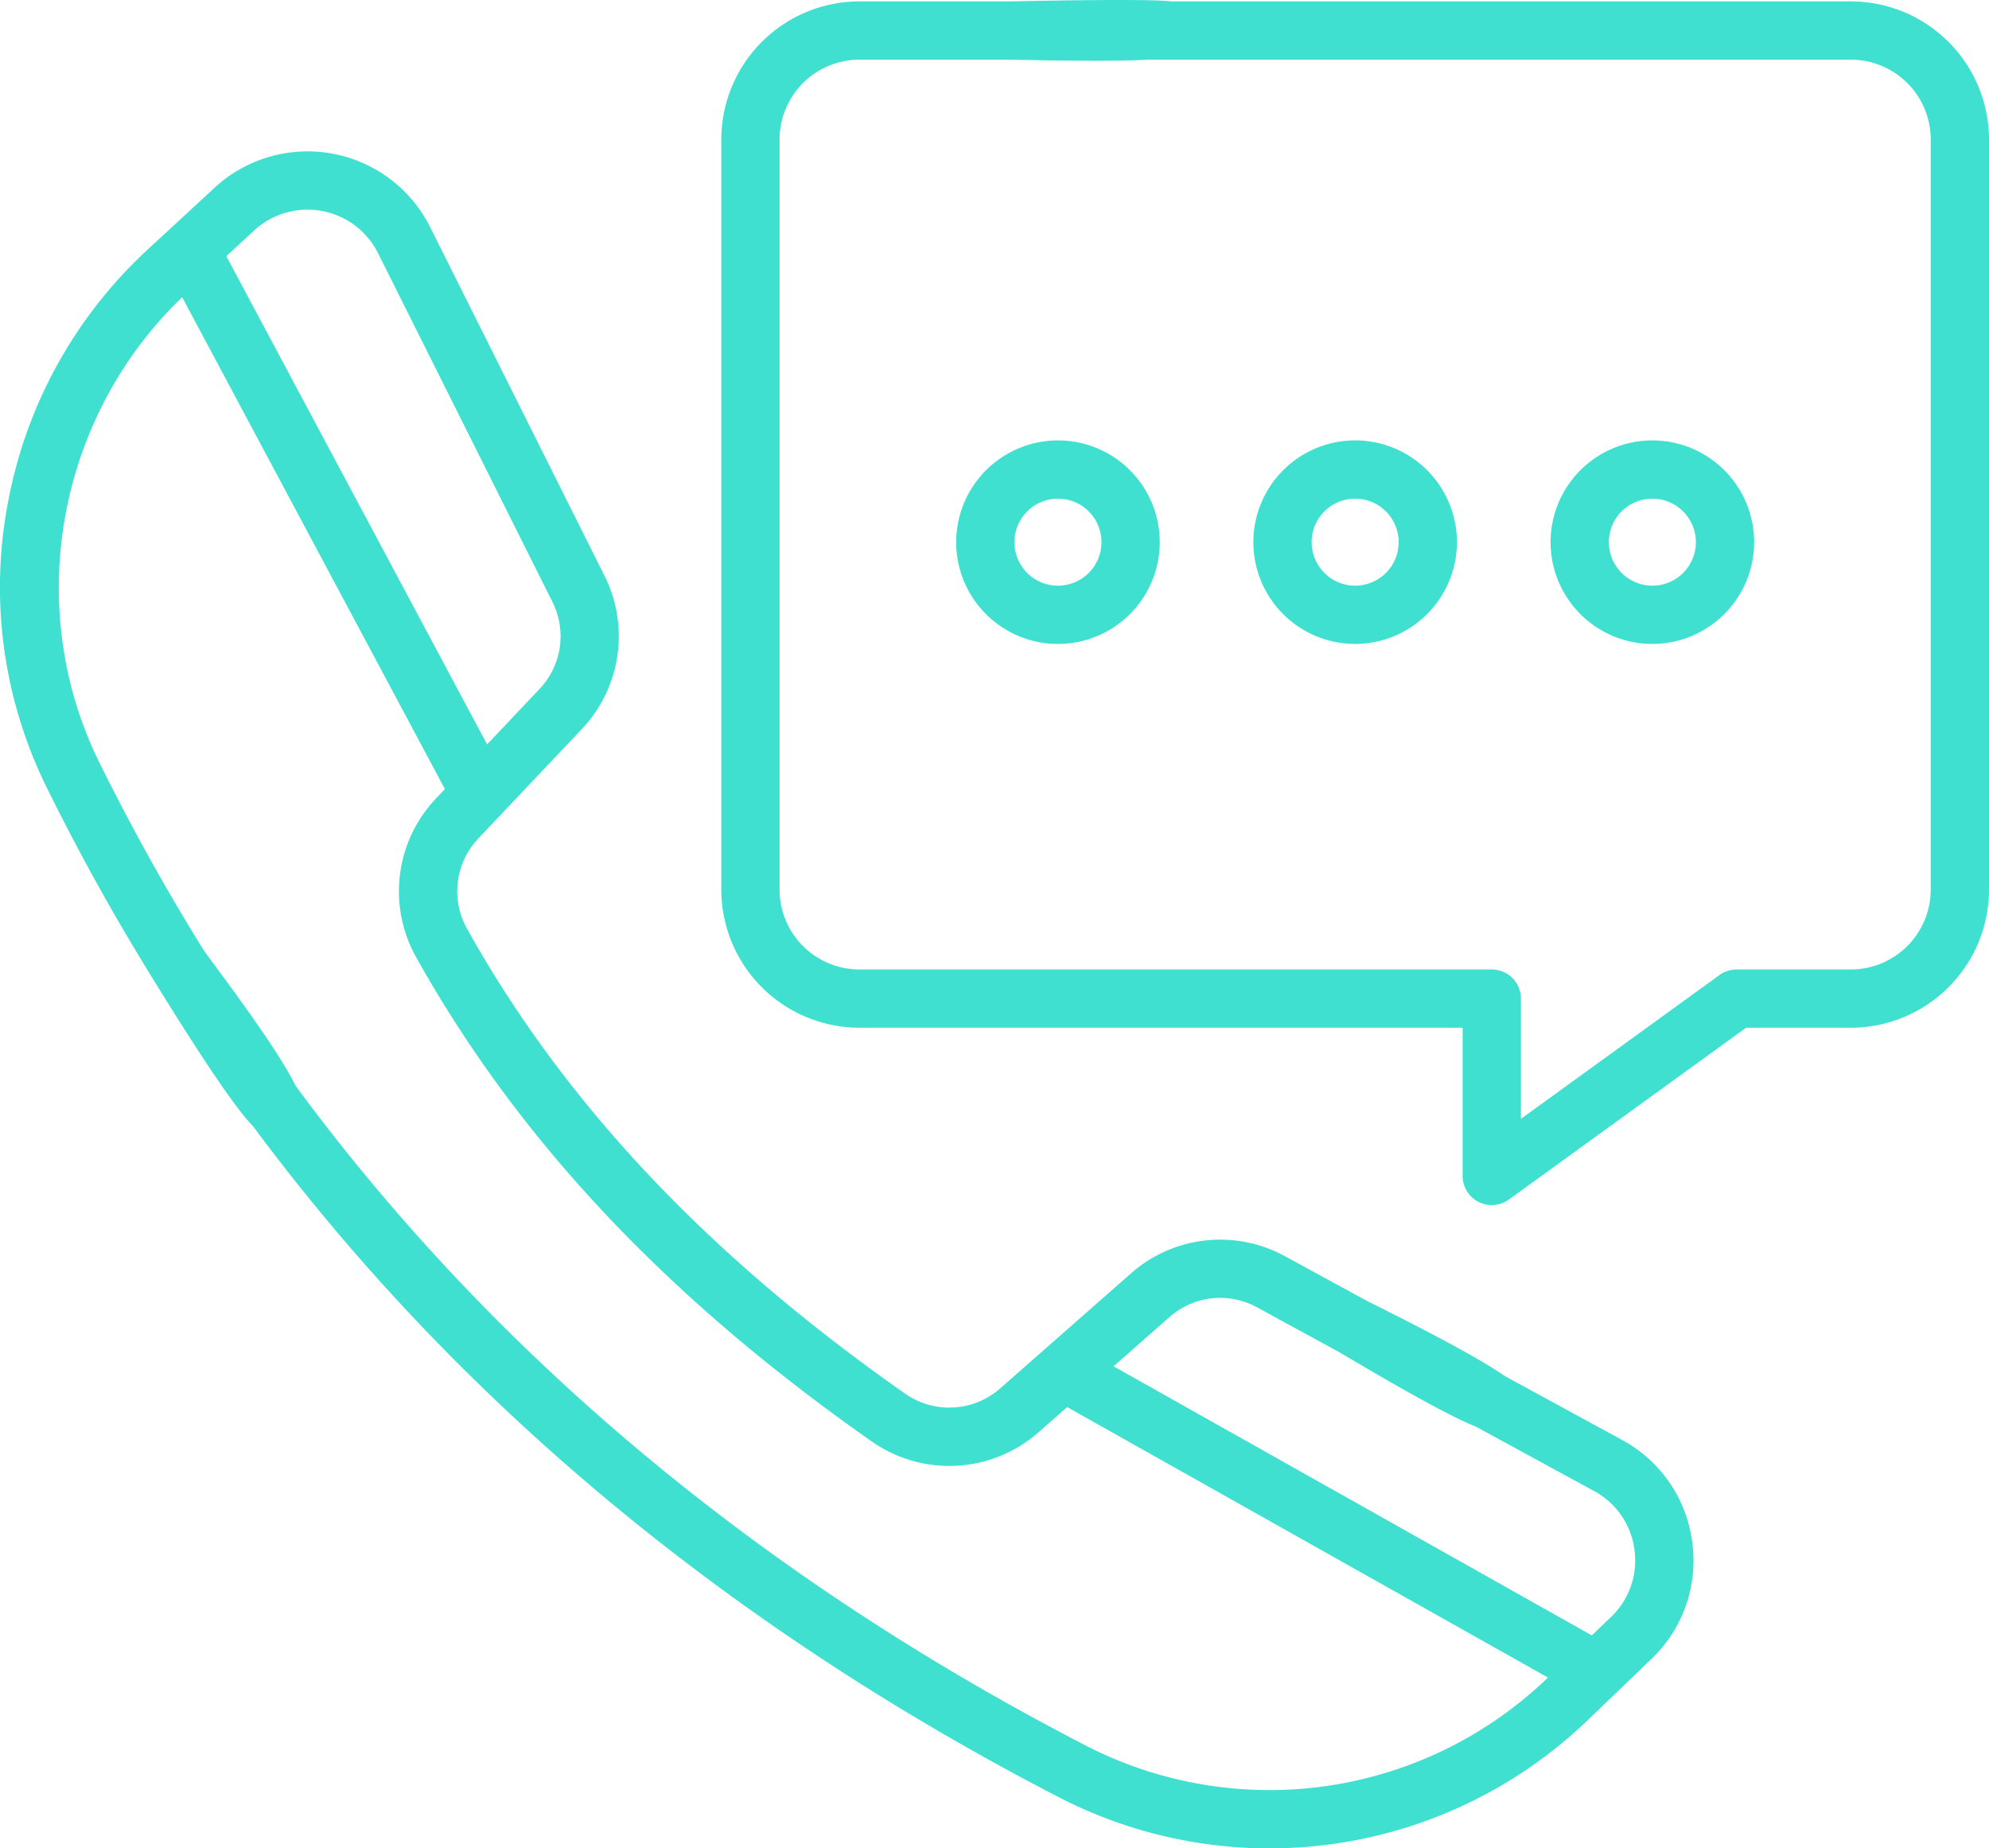 <svg id="Layer_1" data-name="Layer 1" xmlns="http://www.w3.org/2000/svg" viewBox="0 0 512 475.847"><defs><style>.cls-1{fill:#40e0d0;}</style></defs><path class="cls-1" d="M476.452,18.257H292.331a7.5,7.5,0,0,0,0,15H476.452A20.573,20.573,0,0,1,497,53.805V246.926a20.573,20.573,0,0,1-20.549,20.549H447.043a7.491,7.491,0,0,0-4.4,1.426L391.506,305.94V274.975a7.5,7.5,0,0,0-7.5-7.5H221.225a20.571,20.571,0,0,1-20.549-20.549V53.805a20.573,20.573,0,0,1,20.549-20.549h38.428c1.745,0,31.176.779,38.491-.246,10.05-1.407-1.58-4.979-1.58-7.376,0-2.561,15.457-6.059,4.917-7.376-6.513-.814-40.246,0-41.828,0H221.225a35.587,35.587,0,0,0-35.548,35.548V246.926a35.589,35.589,0,0,0,35.548,35.549H376.507v38.158a7.5,7.5,0,0,0,11.9,6.074l61.068-44.231h26.978A35.588,35.588,0,0,0,512,246.927V53.805a35.589,35.589,0,0,0-35.548-35.548Z" transform="translate(0 -17.896)"/><path class="cls-1" d="M435.573,414.662A34.952,34.952,0,0,0,417.5,388.573L384.153,370.4a7.5,7.5,0,1,0-7.173,13.172l33.346,18.169a20.093,20.093,0,0,1,10.391,14.984c0,.041.01.082.016.122a20.1,20.1,0,0,1-6.052,17.346l-4.916,4.72-123.12-69.278,14.47-12.727a19.679,19.679,0,0,1,22.367-2.5l20.808,11.34c1.725.94,26.665,16.033,35.824,19.5,10.157,3.848,4.578-4.032,5.621-5.944.912-1.675,9.82-1.191,2.269-6.7-8.847-6.457-34.573-18.957-36.536-20.027l-20.8-11.337a34.729,34.729,0,0,0-39.455,4.4l-33.719,29.66a19.811,19.811,0,0,1-24.512,1.368c-50.789-35.581-87.672-74.725-112.757-119.664a19.767,19.767,0,0,1,2.939-23.284L149.85,205.5a34.759,34.759,0,0,0,5.806-39.283L110.74,76.383A35.29,35.29,0,0,0,55.223,66.236L38.164,82A117.791,117.791,0,0,0,2.076,147.139a116.407,116.407,0,0,0,10.018,73.635c.05.106.1.2.136.274,7.17,14.5,14.923,28.677,23.028,42.118,1.353,2.262,2.812,4.651,4.334,7.1,1.092,1.759,16.919,27.755,24.322,36.241s6.383-.536,8.143-1.628c1.583-.983,8.208.891,3.8-7.926-5.391-10.782-22.319-32.662-23.521-34.6-1.479-2.383-2.895-4.7-4.219-6.917-7.9-13.092-15.438-26.884-22.416-40.992-.039-.082-.079-.162-.12-.242C5.866,174.317,14.674,125.371,46.89,94.411l67.633,126.62-2.265,2.4a34.705,34.705,0,0,0-5.136,40.893c26.213,46.962,64.565,87.732,117.251,124.641a34.772,34.772,0,0,0,43.023-2.392l7.317-6.435,123.752,69.632-.125.12a103.215,103.215,0,0,1-118.9,17.354C194.425,423.3,125.317,365.212,74.03,294.6a7.5,7.5,0,1,0-12.136,8.815c52.673,72.524,123.548,132.128,210.654,177.156a118.175,118.175,0,0,0,136.18-19.861l16.343-15.694a34.953,34.953,0,0,0,10.557-29.926c-.014-.143-.033-.283-.055-.425ZM58.255,83.855l7.146-6.6a20.29,20.29,0,0,1,31.922,5.835l44.918,89.835a19.708,19.708,0,0,1-3.292,22.272l-13.56,14.342Z" transform="translate(0 -17.896)"/><path class="cls-1" d="M451.545,157.474a26.2,26.2,0,1,0-26.2,26.2A26.228,26.228,0,0,0,451.545,157.474Zm-37.4,0a11.2,11.2,0,1,1,11.2,11.2A11.21,11.21,0,0,1,414.149,157.474Z" transform="translate(0 -17.896)"/><path class="cls-1" d="M375.037,157.474a26.2,26.2,0,1,0-26.2,26.2A26.228,26.228,0,0,0,375.037,157.474Zm-37.4,0a11.2,11.2,0,1,1,11.2,11.2A11.211,11.211,0,0,1,337.641,157.474Z" transform="translate(0 -17.896)"/><path class="cls-1" d="M246.135,157.474a26.2,26.2,0,1,0,26.2-26.2A26.227,26.227,0,0,0,246.135,157.474Zm26.2-11.2a11.2,11.2,0,1,1-11.2,11.2A11.211,11.211,0,0,1,272.332,146.276Z" transform="translate(0 -17.896)"/></svg>